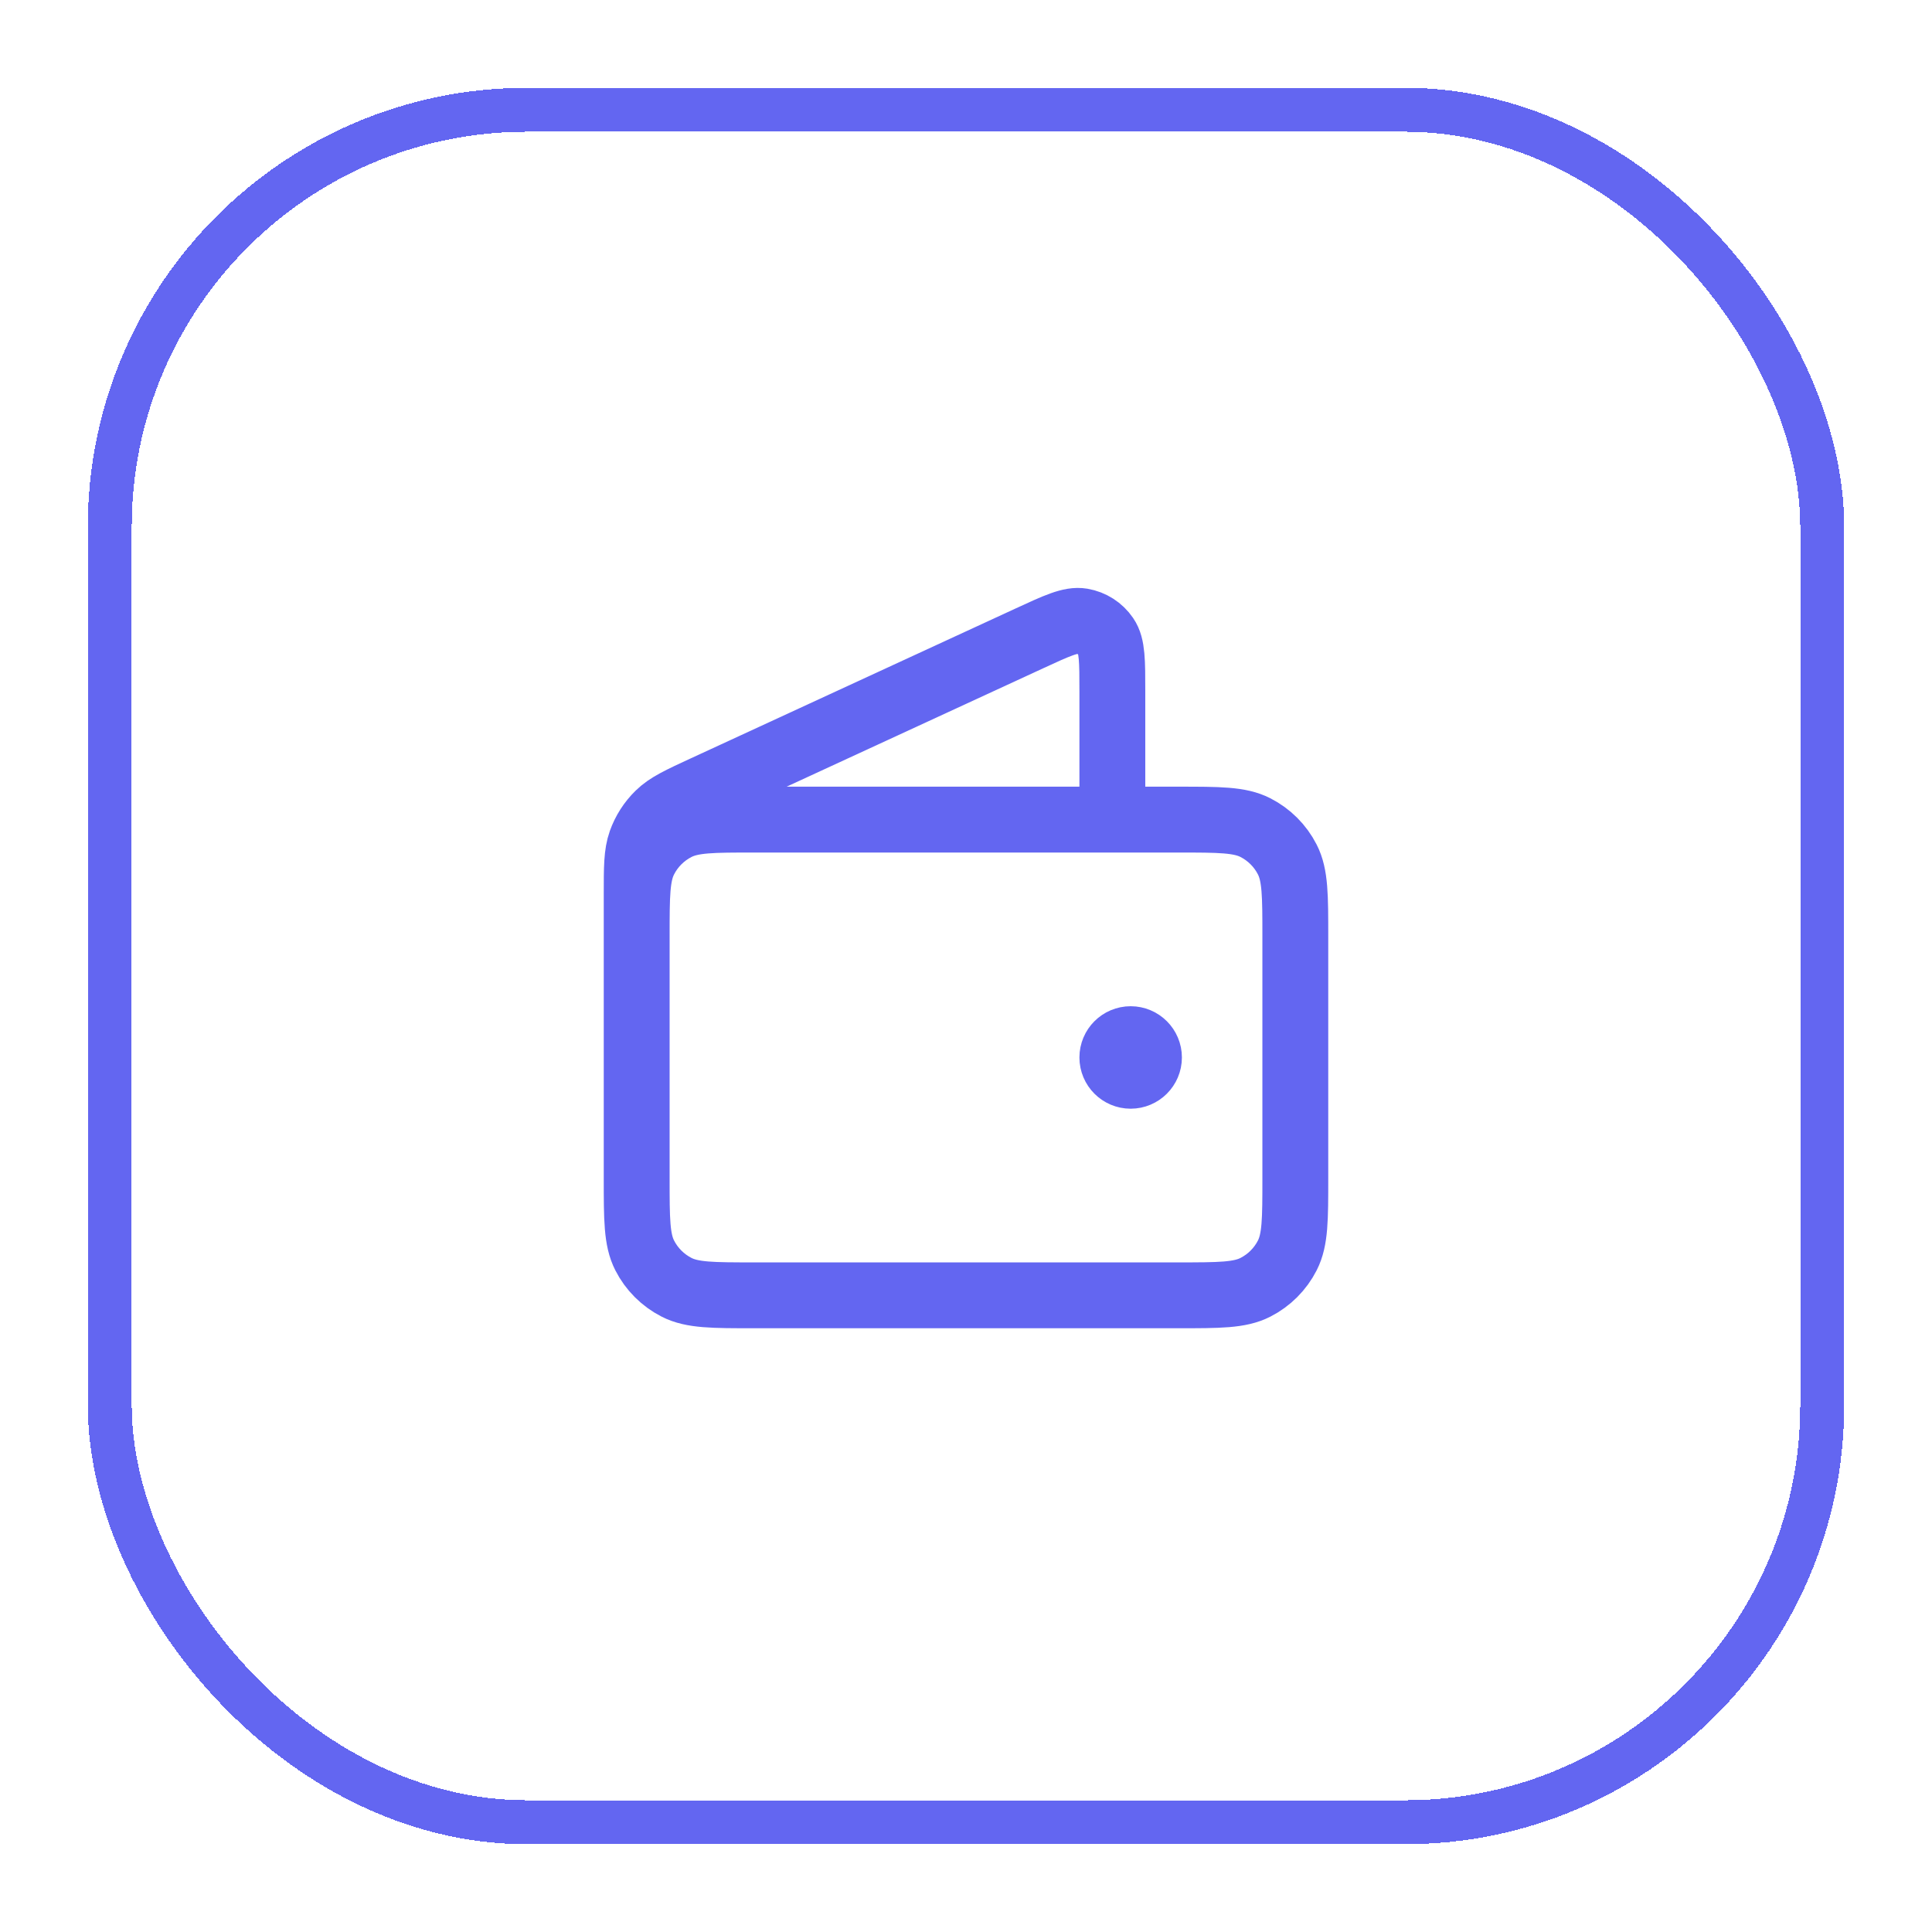 <svg width="44" height="44" viewBox="0 0 44 44" fill="none" xmlns="http://www.w3.org/2000/svg">
<g filter="url(#filter0_d_186_7541)">
<rect x="2" y="1" width="40" height="40" rx="10" fill="white" shape-rendering="crispEdges"/>
<rect x="2.5" y="1.5" width="39" height="39" rx="9.5" stroke="#6366F1" shape-rendering="crispEdges"/>
<path d="M25.333 17.666V14.75C25.333 14.057 25.333 13.71 25.187 13.498C25.06 13.311 24.862 13.185 24.64 13.147C24.385 13.104 24.071 13.249 23.441 13.54L16.049 16.951C15.488 17.21 15.207 17.34 15.002 17.541C14.82 17.718 14.681 17.935 14.596 18.174C14.5 18.445 14.5 18.754 14.5 19.372V23.5M25.75 23.083H25.758M14.5 20.333L14.5 25.833C14.5 26.766 14.5 27.233 14.682 27.59C14.841 27.903 15.096 28.158 15.41 28.318C15.767 28.5 16.233 28.5 17.167 28.5H26.833C27.767 28.5 28.233 28.5 28.59 28.318C28.904 28.158 29.159 27.903 29.318 27.59C29.5 27.233 29.5 26.766 29.5 25.833V20.333C29.5 19.399 29.5 18.933 29.318 18.576C29.159 18.263 28.904 18.008 28.59 17.848C28.233 17.666 27.767 17.666 26.833 17.666L17.167 17.666C16.233 17.666 15.767 17.666 15.41 17.848C15.096 18.008 14.841 18.263 14.682 18.576C14.5 18.933 14.5 19.399 14.5 20.333ZM26.167 23.083C26.167 23.313 25.98 23.5 25.75 23.5C25.52 23.5 25.333 23.313 25.333 23.083C25.333 22.853 25.52 22.666 25.75 22.666C25.98 22.666 26.167 22.853 26.167 23.083Z" stroke="#6366F1" stroke-width="1.5" stroke-linecap="round" stroke-linejoin="round"/>
</g>
<defs>
<filter id="filter0_d_186_7541" x="0" y="0" width="44" height="44" filterUnits="userSpaceOnUse" color-interpolation-filters="sRGB">
<feFlood flood-opacity="0" result="BackgroundImageFix"/>
<feColorMatrix in="SourceAlpha" type="matrix" values="0 0 0 0 0 0 0 0 0 0 0 0 0 0 0 0 0 0 127 0" result="hardAlpha"/>
<feOffset dy="1"/>
<feGaussianBlur stdDeviation="1"/>
<feComposite in2="hardAlpha" operator="out"/>
<feColorMatrix type="matrix" values="0 0 0 0 0.051 0 0 0 0 0.051 0 0 0 0 0.071 0 0 0 0.06 0"/>
<feBlend mode="normal" in2="BackgroundImageFix" result="effect1_dropShadow_186_7541"/>
<feBlend mode="normal" in="SourceGraphic" in2="effect1_dropShadow_186_7541" result="shape"/>
</filter>
</defs>
</svg>
